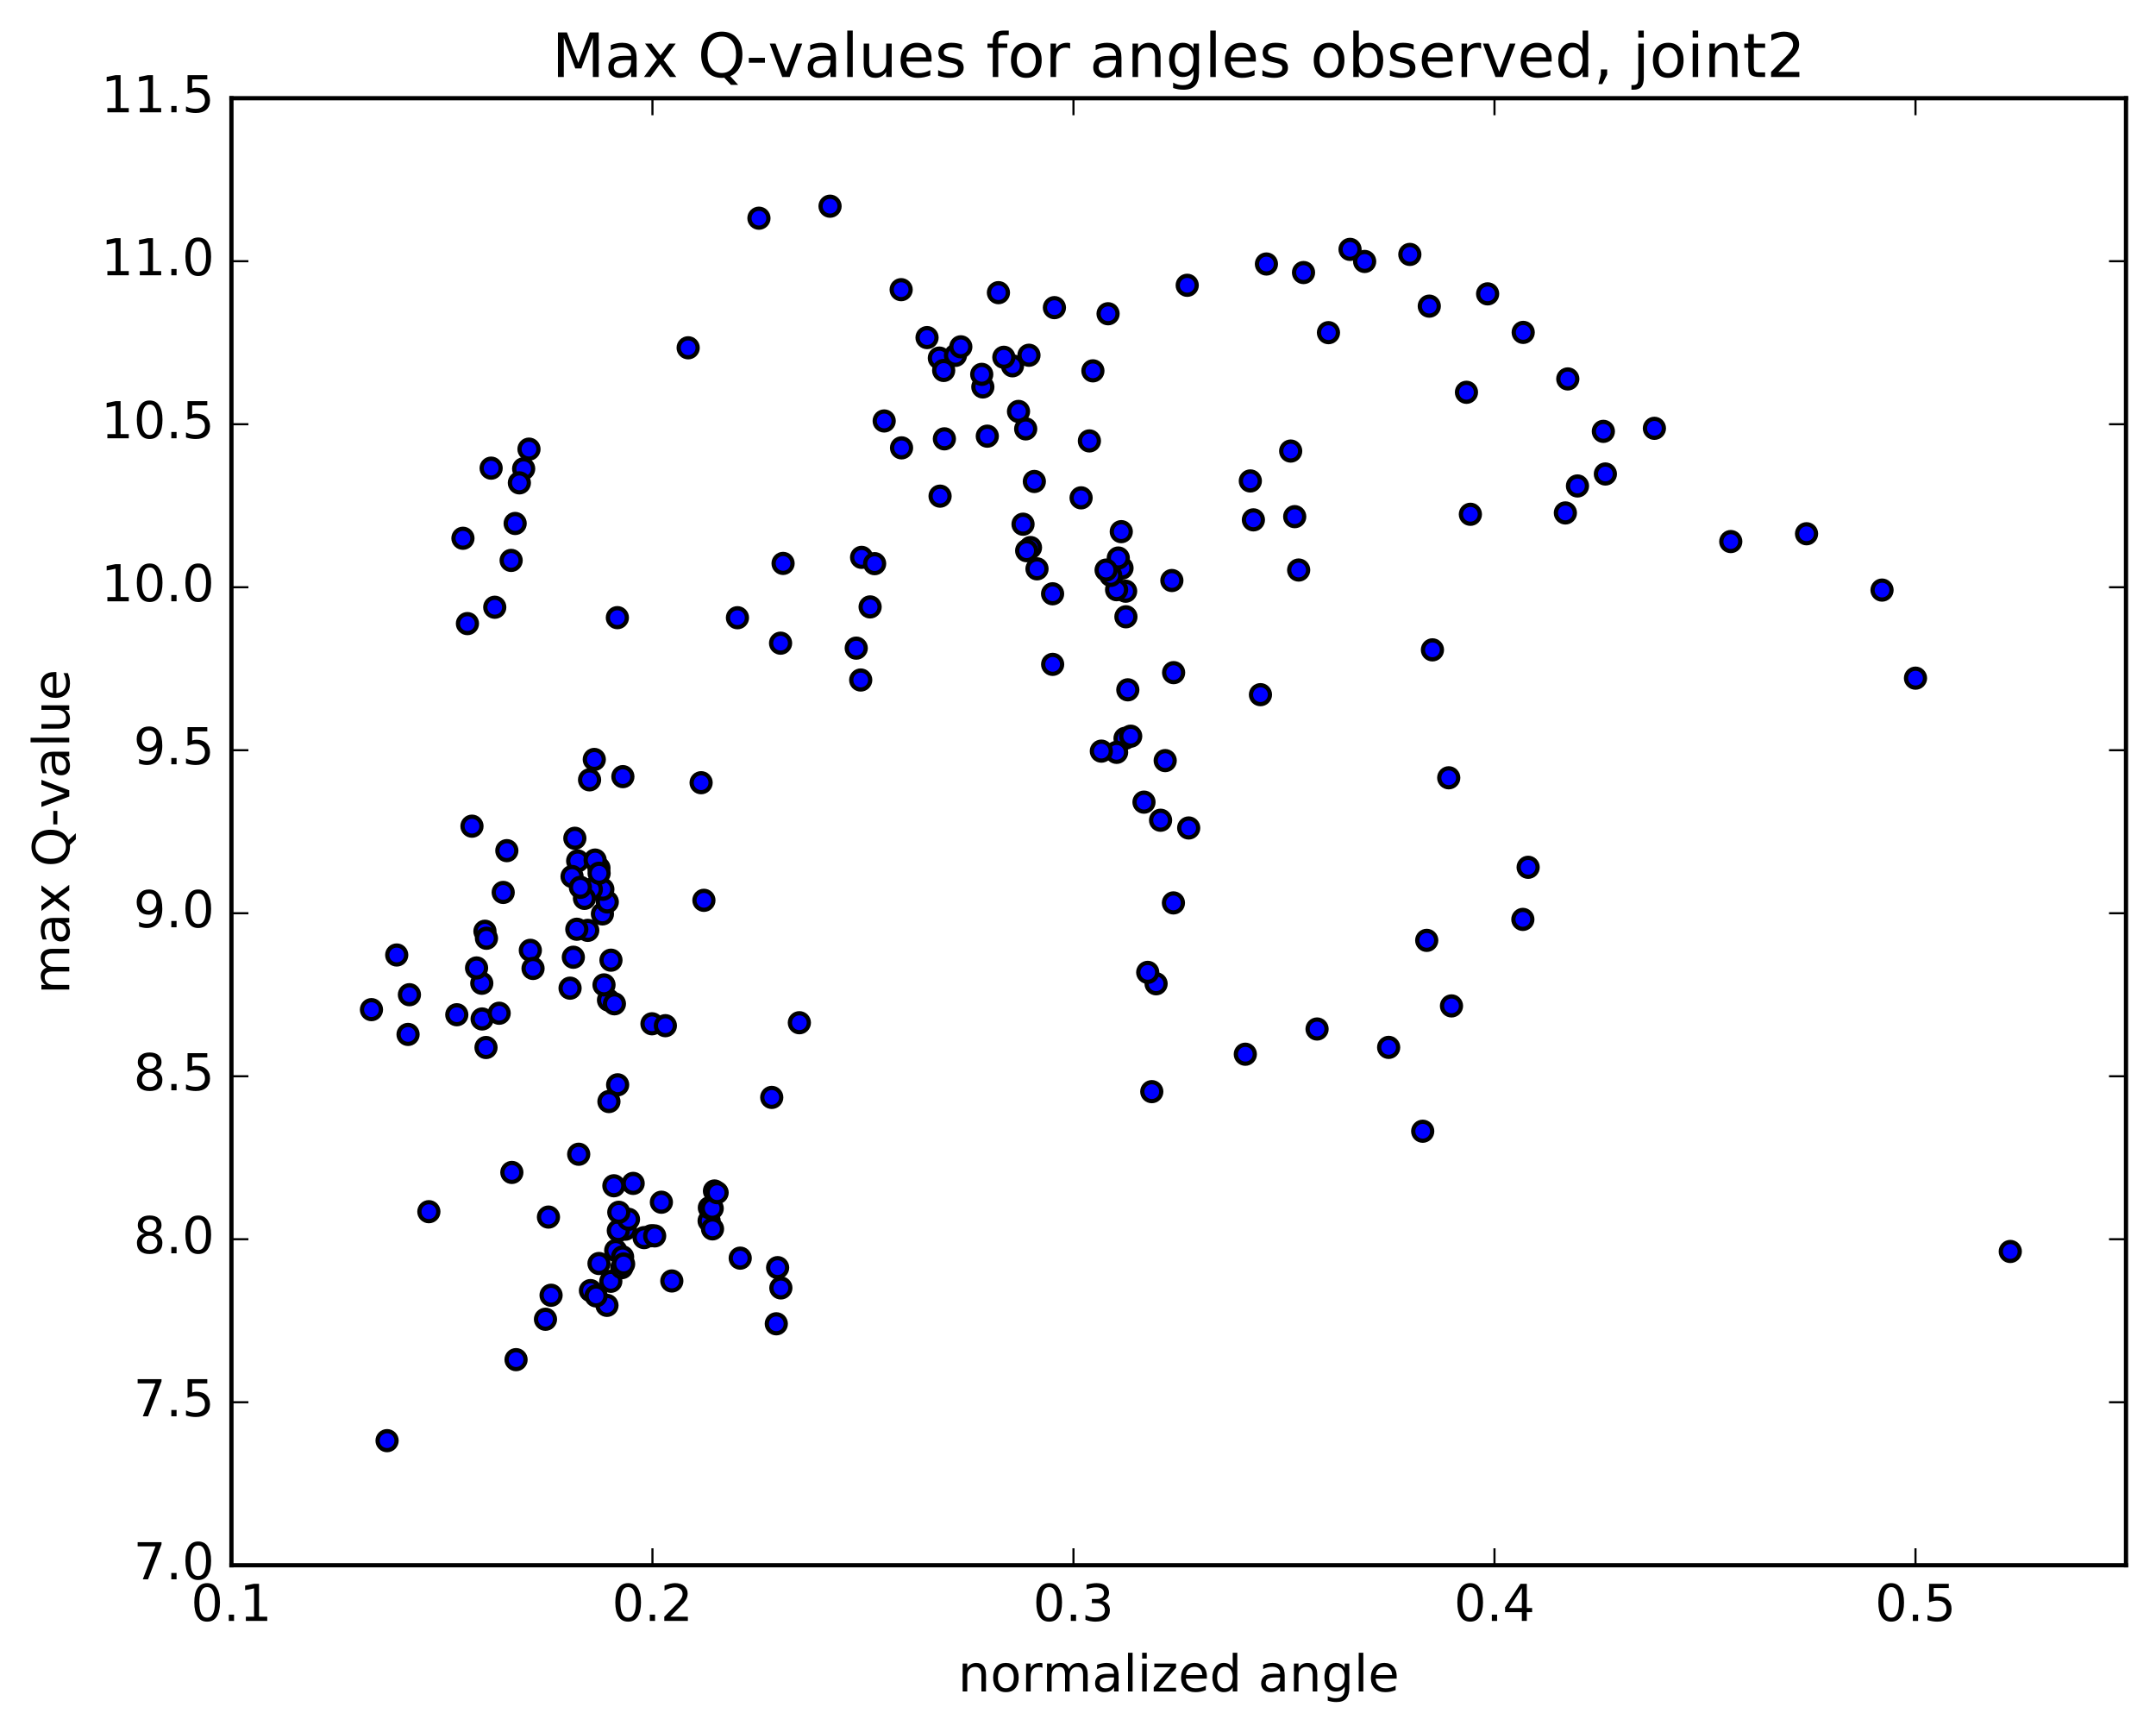 <?xml version="1.0" encoding="utf-8" standalone="no"?>
<!DOCTYPE svg PUBLIC "-//W3C//DTD SVG 1.1//EN"
  "http://www.w3.org/Graphics/SVG/1.1/DTD/svg11.dtd">
<!-- Created with matplotlib (http://matplotlib.org/) -->
<svg height="408pt" version="1.1" viewBox="0 0 508 408" width="508pt" xmlns="http://www.w3.org/2000/svg" xmlns:xlink="http://www.w3.org/1999/xlink">
 <defs>
  <style type="text/css">
*{stroke-linecap:butt;stroke-linejoin:round;stroke-miterlimit:100000;}
  </style>
 </defs>
 <g id="figure_1">
  <g id="patch_1">
   <path d="M 0 408.169 
L 508.132 408.169 
L 508.132 0 
L 0 0 
z
" style="fill:#ffffff;"/>
  </g>
  <g id="axes_1">
   <g id="patch_2">
    <path d="M 54.532 368.742 
L 500.933 368.742 
L 500.933 23.142 
L 54.532 23.142 
z
" style="fill:#ffffff;"/>
   </g>
   <g id="PathCollection_1">
    <defs>
     <path d="M 0 2.236 
C 0.593 2.236 1.162 2 1.581 1.581 
C 2 1.162 2.236 0.593 2.236 0 
C 2.236 -0.593 2 -1.162 1.581 -1.581 
C 1.162 -2 0.593 -2.236 0 -2.236 
C -0.593 -2.236 -1.162 -2 -1.581 -1.581 
C -2 -1.162 -2.236 -0.593 -2.236 0 
C -2.236 0.593 -2 1.162 -1.581 1.581 
C -1.162 2 -0.593 2.236 0 2.236 
z
" id="mbddf23aba2" style="stroke:#000000;"/>
    </defs>
    <g clip-path="url(#p571ed2de1b)">
     <use style="fill:#0000ff;stroke:#000000;" x="473.667" xlink:href="#mbddf23aba2" y="294.823"/>
     <use style="fill:#0000ff;stroke:#000000;" x="451.333" xlink:href="#mbddf23aba2" y="159.76"/>
     <use style="fill:#0000ff;stroke:#000000;" x="443.448" xlink:href="#mbddf23aba2" y="139.011"/>
     <use style="fill:#0000ff;stroke:#000000;" x="425.661" xlink:href="#mbddf23aba2" y="125.744"/>
     <use style="fill:#0000ff;stroke:#000000;" x="407.807" xlink:href="#mbddf23aba2" y="127.581"/>
     <use style="fill:#0000ff;stroke:#000000;" x="389.814" xlink:href="#mbddf23aba2" y="100.904"/>
     <use style="fill:#0000ff;stroke:#000000;" x="371.686" xlink:href="#mbddf23aba2" y="114.484"/>
     <use style="fill:#0000ff;stroke:#000000;" x="368.835" xlink:href="#mbddf23aba2" y="120.839"/>
     <use style="fill:#0000ff;stroke:#000000;" x="378.259" xlink:href="#mbddf23aba2" y="111.665"/>
     <use style="fill:#0000ff;stroke:#000000;" x="377.785" xlink:href="#mbddf23aba2" y="101.619"/>
     <use style="fill:#0000ff;stroke:#000000;" x="369.406" xlink:href="#mbddf23aba2" y="89.269"/>
     <use style="fill:#0000ff;stroke:#000000;" x="358.9" xlink:href="#mbddf23aba2" y="78.305"/>
     <use style="fill:#0000ff;stroke:#000000;" x="350.517" xlink:href="#mbddf23aba2" y="69.229"/>
     <use style="fill:#0000ff;stroke:#000000;" x="332.189" xlink:href="#mbddf23aba2" y="59.936"/>
     <use style="fill:#0000ff;stroke:#000000;" x="321.541" xlink:href="#mbddf23aba2" y="61.594"/>
     <use style="fill:#0000ff;stroke:#000000;" x="313.015" xlink:href="#mbddf23aba2" y="78.367"/>
     <use style="fill:#0000ff;stroke:#000000;" x="294.604" xlink:href="#mbddf23aba2" y="113.303"/>
     <use style="fill:#0000ff;stroke:#000000;" x="276.117" xlink:href="#mbddf23aba2" y="136.758"/>
     <use style="fill:#0000ff;stroke:#000000;" x="265.224" xlink:href="#mbddf23aba2" y="139.275"/>
     <use style="fill:#0000ff;stroke:#000000;" x="264.37" xlink:href="#mbddf23aba2" y="133.828"/>
     <use style="fill:#0000ff;stroke:#000000;" x="263.494" xlink:href="#mbddf23aba2" y="131.46"/>
     <use style="fill:#0000ff;stroke:#000000;" x="254.73" xlink:href="#mbddf23aba2" y="117.281"/>
     <use style="fill:#0000ff;stroke:#000000;" x="243.714" xlink:href="#mbddf23aba2" y="113.425"/>
     <use style="fill:#0000ff;stroke:#000000;" x="242.804" xlink:href="#mbddf23aba2" y="128.993"/>
     <use style="fill:#0000ff;stroke:#000000;" x="241.905" xlink:href="#mbddf23aba2" y="129.735"/>
     <use style="fill:#0000ff;stroke:#000000;" x="241.048" xlink:href="#mbddf23aba2" y="123.491"/>
     <use style="fill:#0000ff;stroke:#000000;" x="248.027" xlink:href="#mbddf23aba2" y="156.511"/>
     <use style="fill:#0000ff;stroke:#000000;" x="265.084" xlink:href="#mbddf23aba2" y="173.939"/>
     <use style="fill:#0000ff;stroke:#000000;" x="266.416" xlink:href="#mbddf23aba2" y="173.432"/>
     <use style="fill:#0000ff;stroke:#000000;" x="263.096" xlink:href="#mbddf23aba2" y="177.24"/>
     <use style="fill:#0000ff;stroke:#000000;" x="280.081" xlink:href="#mbddf23aba2" y="195.056"/>
     <use style="fill:#0000ff;stroke:#000000;" x="296.99" xlink:href="#mbddf23aba2" y="163.65"/>
     <use style="fill:#0000ff;stroke:#000000;" x="305.993" xlink:href="#mbddf23aba2" y="134.288"/>
     <use style="fill:#0000ff;stroke:#000000;" x="305.063" xlink:href="#mbddf23aba2" y="121.713"/>
     <use style="fill:#0000ff;stroke:#000000;" x="304.113" xlink:href="#mbddf23aba2" y="106.261"/>
     <use style="fill:#0000ff;stroke:#000000;" x="295.327" xlink:href="#mbddf23aba2" y="122.467"/>
     <use style="fill:#0000ff;stroke:#000000;" x="276.529" xlink:href="#mbddf23aba2" y="158.461"/>
     <use style="fill:#0000ff;stroke:#000000;" x="265.291" xlink:href="#mbddf23aba2" y="145.301"/>
     <use style="fill:#0000ff;stroke:#000000;" x="264.196" xlink:href="#mbddf23aba2" y="125.245"/>
     <use style="fill:#0000ff;stroke:#000000;" x="263.093" xlink:href="#mbddf23aba2" y="138.92"/>
     <use style="fill:#0000ff;stroke:#000000;" x="261.713" xlink:href="#mbddf23aba2" y="135.557"/>
     <use style="fill:#0000ff;stroke:#000000;" x="260.621" xlink:href="#mbddf23aba2" y="134.299"/>
     <use style="fill:#0000ff;stroke:#000000;" x="259.5" xlink:href="#mbddf23aba2" y="176.952"/>
     <use style="fill:#0000ff;stroke:#000000;" x="265.739" xlink:href="#mbddf23aba2" y="162.509"/>
     <use style="fill:#0000ff;stroke:#000000;" x="274.545" xlink:href="#mbddf23aba2" y="179.185"/>
     <use style="fill:#0000ff;stroke:#000000;" x="273.455" xlink:href="#mbddf23aba2" y="193.232"/>
     <use style="fill:#0000ff;stroke:#000000;" x="272.4" xlink:href="#mbddf23aba2" y="231.756"/>
     <use style="fill:#0000ff;stroke:#000000;" x="271.386" xlink:href="#mbddf23aba2" y="257.17"/>
     <use style="fill:#0000ff;stroke:#000000;" x="270.43" xlink:href="#mbddf23aba2" y="229.071"/>
     <use style="fill:#0000ff;stroke:#000000;" x="269.549" xlink:href="#mbddf23aba2" y="188.971"/>
     <use style="fill:#0000ff;stroke:#000000;" x="276.483" xlink:href="#mbddf23aba2" y="212.709"/>
     <use style="fill:#0000ff;stroke:#000000;" x="293.423" xlink:href="#mbddf23aba2" y="248.353"/>
     <use style="fill:#0000ff;stroke:#000000;" x="310.33" xlink:href="#mbddf23aba2" y="242.414"/>
     <use style="fill:#0000ff;stroke:#000000;" x="327.196" xlink:href="#mbddf23aba2" y="246.743"/>
     <use style="fill:#0000ff;stroke:#000000;" x="336.169" xlink:href="#mbddf23aba2" y="221.532"/>
     <use style="fill:#0000ff;stroke:#000000;" x="335.221" xlink:href="#mbddf23aba2" y="266.497"/>
     <use style="fill:#0000ff;stroke:#000000;" x="342.002" xlink:href="#mbddf23aba2" y="236.973"/>
     <use style="fill:#0000ff;stroke:#000000;" x="358.817" xlink:href="#mbddf23aba2" y="216.593"/>
     <use style="fill:#0000ff;stroke:#000000;" x="360.063" xlink:href="#mbddf23aba2" y="204.318"/>
     <use style="fill:#0000ff;stroke:#000000;" x="341.354" xlink:href="#mbddf23aba2" y="183.234"/>
     <use style="fill:#0000ff;stroke:#000000;" x="337.514" xlink:href="#mbddf23aba2" y="153.094"/>
     <use style="fill:#0000ff;stroke:#000000;" x="346.454" xlink:href="#mbddf23aba2" y="121.155"/>
     <use style="fill:#0000ff;stroke:#000000;" x="345.531" xlink:href="#mbddf23aba2" y="92.417"/>
     <use style="fill:#0000ff;stroke:#000000;" x="336.771" xlink:href="#mbddf23aba2" y="72.121"/>
     <use style="fill:#0000ff;stroke:#000000;" x="318.099" xlink:href="#mbddf23aba2" y="58.747"/>
     <use style="fill:#0000ff;stroke:#000000;" x="307.138" xlink:href="#mbddf23aba2" y="64.208"/>
     <use style="fill:#0000ff;stroke:#000000;" x="298.397" xlink:href="#mbddf23aba2" y="62.194"/>
     <use style="fill:#0000ff;stroke:#000000;" x="279.734" xlink:href="#mbddf23aba2" y="67.209"/>
     <use style="fill:#0000ff;stroke:#000000;" x="261.086" xlink:href="#mbddf23aba2" y="73.914"/>
     <use style="fill:#0000ff;stroke:#000000;" x="242.447" xlink:href="#mbddf23aba2" y="83.688"/>
     <use style="fill:#0000ff;stroke:#000000;" x="231.578" xlink:href="#mbddf23aba2" y="91.159"/>
     <use style="fill:#0000ff;stroke:#000000;" x="238.563" xlink:href="#mbddf23aba2" y="86.178"/>
     <use style="fill:#0000ff;stroke:#000000;" x="239.985" xlink:href="#mbddf23aba2" y="96.924"/>
     <use style="fill:#0000ff;stroke:#000000;" x="221.502" xlink:href="#mbddf23aba2" y="116.882"/>
     <use style="fill:#0000ff;stroke:#000000;" x="203.012" xlink:href="#mbddf23aba2" y="131.304"/>
     <use style="fill:#0000ff;stroke:#000000;" x="184.51" xlink:href="#mbddf23aba2" y="132.73"/>
     <use style="fill:#0000ff;stroke:#000000;" x="173.76" xlink:href="#mbddf23aba2" y="145.525"/>
     <use style="fill:#0000ff;stroke:#000000;" x="165.198" xlink:href="#mbddf23aba2" y="184.391"/>
     <use style="fill:#0000ff;stroke:#000000;" x="146.763" xlink:href="#mbddf23aba2" y="182.96"/>
     <use style="fill:#0000ff;stroke:#000000;" x="136.113" xlink:href="#mbddf23aba2" y="202.821"/>
     <use style="fill:#0000ff;stroke:#000000;" x="135.448" xlink:href="#mbddf23aba2" y="197.482"/>
     <use style="fill:#0000ff;stroke:#000000;" x="134.792" xlink:href="#mbddf23aba2" y="206.485"/>
     <use style="fill:#0000ff;stroke:#000000;" x="141.945" xlink:href="#mbddf23aba2" y="215.301"/>
     <use style="fill:#0000ff;stroke:#000000;" x="143.375" xlink:href="#mbddf23aba2" y="235.606"/>
     <use style="fill:#0000ff;stroke:#000000;" x="124.958" xlink:href="#mbddf23aba2" y="223.878"/>
     <use style="fill:#0000ff;stroke:#000000;" x="114.264" xlink:href="#mbddf23aba2" y="219.382"/>
     <use style="fill:#0000ff;stroke:#000000;" x="113.52" xlink:href="#mbddf23aba2" y="231.641"/>
     <use style="fill:#0000ff;stroke:#000000;" x="120.604" xlink:href="#mbddf23aba2" y="276.201"/>
     <use style="fill:#0000ff;stroke:#000000;" x="129.845" xlink:href="#mbddf23aba2" y="305.136"/>
     <use style="fill:#0000ff;stroke:#000000;" x="129.23" xlink:href="#mbddf23aba2" y="286.72"/>
     <use style="fill:#0000ff;stroke:#000000;" x="136.356" xlink:href="#mbddf23aba2" y="271.916"/>
     <use style="fill:#0000ff;stroke:#000000;" x="145.53" xlink:href="#mbddf23aba2" y="255.56"/>
     <use style="fill:#0000ff;stroke:#000000;" x="144.769" xlink:href="#mbddf23aba2" y="236.474"/>
     <use style="fill:#0000ff;stroke:#000000;" x="143.956" xlink:href="#mbddf23aba2" y="226.199"/>
     <use style="fill:#0000ff;stroke:#000000;" x="143.09" xlink:href="#mbddf23aba2" y="212.485"/>
     <use style="fill:#0000ff;stroke:#000000;" x="142.046" xlink:href="#mbddf23aba2" y="209.496"/>
     <use style="fill:#0000ff;stroke:#000000;" x="141.126" xlink:href="#mbddf23aba2" y="204.479"/>
     <use style="fill:#0000ff;stroke:#000000;" x="140.222" xlink:href="#mbddf23aba2" y="202.614"/>
     <use style="fill:#0000ff;stroke:#000000;" x="139.333" xlink:href="#mbddf23aba2" y="209.506"/>
     <use style="fill:#0000ff;stroke:#000000;" x="138.484" xlink:href="#mbddf23aba2" y="219.176"/>
     <use style="fill:#0000ff;stroke:#000000;" x="137.712" xlink:href="#mbddf23aba2" y="211.644"/>
     <use style="fill:#0000ff;stroke:#000000;" x="136.752" xlink:href="#mbddf23aba2" y="209.035"/>
     <use style="fill:#0000ff;stroke:#000000;" x="135.91" xlink:href="#mbddf23aba2" y="218.912"/>
     <use style="fill:#0000ff;stroke:#000000;" x="135.093" xlink:href="#mbddf23aba2" y="225.506"/>
     <use style="fill:#0000ff;stroke:#000000;" x="134.32" xlink:href="#mbddf23aba2" y="232.794"/>
     <use style="fill:#0000ff;stroke:#000000;" x="125.596" xlink:href="#mbddf23aba2" y="228.15"/>
     <use style="fill:#0000ff;stroke:#000000;" x="114.62" xlink:href="#mbddf23aba2" y="221.037"/>
     <use style="fill:#0000ff;stroke:#000000;" x="113.599" xlink:href="#mbddf23aba2" y="240.051"/>
     <use style="fill:#0000ff;stroke:#000000;" x="112.289" xlink:href="#mbddf23aba2" y="228.032"/>
     <use style="fill:#0000ff;stroke:#000000;" x="111.209" xlink:href="#mbddf23aba2" y="194.632"/>
     <use style="fill:#0000ff;stroke:#000000;" x="110.137" xlink:href="#mbddf23aba2" y="146.908"/>
     <use style="fill:#0000ff;stroke:#000000;" x="109.08" xlink:href="#mbddf23aba2" y="126.803"/>
     <use style="fill:#0000ff;stroke:#000000;" x="115.722" xlink:href="#mbddf23aba2" y="110.286"/>
     <use style="fill:#0000ff;stroke:#000000;" x="124.641" xlink:href="#mbddf23aba2" y="105.808"/>
     <use style="fill:#0000ff;stroke:#000000;" x="123.386" xlink:href="#mbddf23aba2" y="110.424"/>
     <use style="fill:#0000ff;stroke:#000000;" x="122.374" xlink:href="#mbddf23aba2" y="113.754"/>
     <use style="fill:#0000ff;stroke:#000000;" x="121.381" xlink:href="#mbddf23aba2" y="123.321"/>
     <use style="fill:#0000ff;stroke:#000000;" x="120.436" xlink:href="#mbddf23aba2" y="132.024"/>
     <use style="fill:#0000ff;stroke:#000000;" x="119.422" xlink:href="#mbddf23aba2" y="200.395"/>
     <use style="fill:#0000ff;stroke:#000000;" x="118.565" xlink:href="#mbddf23aba2" y="210.238"/>
     <use style="fill:#0000ff;stroke:#000000;" x="117.615" xlink:href="#mbddf23aba2" y="238.699"/>
     <use style="fill:#0000ff;stroke:#000000;" x="116.575" xlink:href="#mbddf23aba2" y="143.056"/>
     <use style="fill:#0000ff;stroke:#000000;" x="107.631" xlink:href="#mbddf23aba2" y="239.053"/>
     <use style="fill:#0000ff;stroke:#000000;" x="96.469" xlink:href="#mbddf23aba2" y="234.334"/>
     <use style="fill:#0000ff;stroke:#000000;" x="87.524" xlink:href="#mbddf23aba2" y="237.851"/>
     <use style="fill:#0000ff;stroke:#000000;" x="93.476" xlink:href="#mbddf23aba2" y="224.978"/>
     <use style="fill:#0000ff;stroke:#000000;" x="96.147" xlink:href="#mbddf23aba2" y="243.69"/>
     <use style="fill:#0000ff;stroke:#000000;" x="91.204" xlink:href="#mbddf23aba2" y="339.392"/>
     <use style="fill:#0000ff;stroke:#000000;" x="101.05" xlink:href="#mbddf23aba2" y="285.449"/>
     <use style="fill:#0000ff;stroke:#000000;" x="114.514" xlink:href="#mbddf23aba2" y="246.772"/>
     <use style="fill:#0000ff;stroke:#000000;" x="121.594" xlink:href="#mbddf23aba2" y="320.304"/>
     <use style="fill:#0000ff;stroke:#000000;" x="128.526" xlink:href="#mbddf23aba2" y="310.793"/>
     <use style="fill:#0000ff;stroke:#000000;" x="139.121" xlink:href="#mbddf23aba2" y="304.038"/>
     <use style="fill:#0000ff;stroke:#000000;" x="143.921" xlink:href="#mbddf23aba2" y="301.848"/>
     <use style="fill:#0000ff;stroke:#000000;" x="143.015" xlink:href="#mbddf23aba2" y="307.519"/>
     <use style="fill:#0000ff;stroke:#000000;" x="145.078" xlink:href="#mbddf23aba2" y="294.582"/>
     <use style="fill:#0000ff;stroke:#000000;" x="147.346" xlink:href="#mbddf23aba2" y="289.574"/>
     <use style="fill:#0000ff;stroke:#000000;" x="146.696" xlink:href="#mbddf23aba2" y="296.099"/>
     <use style="fill:#0000ff;stroke:#000000;" x="145.689" xlink:href="#mbddf23aba2" y="289.903"/>
     <use style="fill:#0000ff;stroke:#000000;" x="141.138" xlink:href="#mbddf23aba2" y="297.659"/>
     <use style="fill:#0000ff;stroke:#000000;" x="140.449" xlink:href="#mbddf23aba2" y="305.292"/>
     <use style="fill:#0000ff;stroke:#000000;" x="146.506" xlink:href="#mbddf23aba2" y="298.637"/>
     <use style="fill:#0000ff;stroke:#000000;" x="153.481" xlink:href="#mbddf23aba2" y="291.112"/>
     <use style="fill:#0000ff;stroke:#000000;" x="155.838" xlink:href="#mbddf23aba2" y="283.219"/>
     <use style="fill:#0000ff;stroke:#000000;" x="151.765" xlink:href="#mbddf23aba2" y="291.56"/>
     <use style="fill:#0000ff;stroke:#000000;" x="158.295" xlink:href="#mbddf23aba2" y="301.773"/>
     <use style="fill:#0000ff;stroke:#000000;" x="167.083" xlink:href="#mbddf23aba2" y="287.612"/>
     <use style="fill:#0000ff;stroke:#000000;" x="167.141" xlink:href="#mbddf23aba2" y="284.523"/>
     <use style="fill:#0000ff;stroke:#000000;" x="168.343" xlink:href="#mbddf23aba2" y="280.571"/>
     <use style="fill:#0000ff;stroke:#000000;" x="167.811" xlink:href="#mbddf23aba2" y="284.672"/>
     <use style="fill:#0000ff;stroke:#000000;" x="168.969" xlink:href="#mbddf23aba2" y="280.971"/>
     <use style="fill:#0000ff;stroke:#000000;" x="167.883" xlink:href="#mbddf23aba2" y="289.5"/>
     <use style="fill:#0000ff;stroke:#000000;" x="174.412" xlink:href="#mbddf23aba2" y="296.395"/>
     <use style="fill:#0000ff;stroke:#000000;" x="183.225" xlink:href="#mbddf23aba2" y="298.632"/>
     <use style="fill:#0000ff;stroke:#000000;" x="183.987" xlink:href="#mbddf23aba2" y="303.409"/>
     <use style="fill:#0000ff;stroke:#000000;" x="182.912" xlink:href="#mbddf23aba2" y="311.861"/>
     <use style="fill:#0000ff;stroke:#000000;" x="181.841" xlink:href="#mbddf23aba2" y="258.527"/>
     <use style="fill:#0000ff;stroke:#000000;" x="188.347" xlink:href="#mbddf23aba2" y="240.935"/>
     <use style="fill:#0000ff;stroke:#000000;" x="205.018" xlink:href="#mbddf23aba2" y="142.978"/>
     <use style="fill:#0000ff;stroke:#000000;" x="206.08" xlink:href="#mbddf23aba2" y="132.786"/>
     <use style="fill:#0000ff;stroke:#000000;" x="201.748" xlink:href="#mbddf23aba2" y="152.688"/>
     <use style="fill:#0000ff;stroke:#000000;" x="202.802" xlink:href="#mbddf23aba2" y="160.196"/>
     <use style="fill:#0000ff;stroke:#000000;" x="183.919" xlink:href="#mbddf23aba2" y="151.52"/>
     <use style="fill:#0000ff;stroke:#000000;" x="165.856" xlink:href="#mbddf23aba2" y="212.099"/>
     <use style="fill:#0000ff;stroke:#000000;" x="153.618" xlink:href="#mbddf23aba2" y="241.185"/>
     <use style="fill:#0000ff;stroke:#000000;" x="156.775" xlink:href="#mbddf23aba2" y="241.63"/>
     <use style="fill:#0000ff;stroke:#000000;" x="154.253" xlink:href="#mbddf23aba2" y="291.153"/>
     <use style="fill:#0000ff;stroke:#000000;" x="149.186" xlink:href="#mbddf23aba2" y="278.786"/>
     <use style="fill:#0000ff;stroke:#000000;" x="148.081" xlink:href="#mbddf23aba2" y="287.241"/>
     <use style="fill:#0000ff;stroke:#000000;" x="146.939" xlink:href="#mbddf23aba2" y="297.773"/>
     <use style="fill:#0000ff;stroke:#000000;" x="145.803" xlink:href="#mbddf23aba2" y="285.591"/>
     <use style="fill:#0000ff;stroke:#000000;" x="144.642" xlink:href="#mbddf23aba2" y="279.344"/>
     <use style="fill:#0000ff;stroke:#000000;" x="143.478" xlink:href="#mbddf23aba2" y="259.503"/>
     <use style="fill:#0000ff;stroke:#000000;" x="142.317" xlink:href="#mbddf23aba2" y="232.022"/>
     <use style="fill:#0000ff;stroke:#000000;" x="141.165" xlink:href="#mbddf23aba2" y="205.721"/>
     <use style="fill:#0000ff;stroke:#000000;" x="140.029" xlink:href="#mbddf23aba2" y="178.912"/>
     <use style="fill:#0000ff;stroke:#000000;" x="138.914" xlink:href="#mbddf23aba2" y="183.716"/>
     <use style="fill:#0000ff;stroke:#000000;" x="145.466" xlink:href="#mbddf23aba2" y="145.507"/>
     <use style="fill:#0000ff;stroke:#000000;" x="162.147" xlink:href="#mbddf23aba2" y="81.936"/>
     <use style="fill:#0000ff;stroke:#000000;" x="178.822" xlink:href="#mbddf23aba2" y="51.404"/>
     <use style="fill:#0000ff;stroke:#000000;" x="195.577" xlink:href="#mbddf23aba2" y="48.576"/>
     <use style="fill:#0000ff;stroke:#000000;" x="212.331" xlink:href="#mbddf23aba2" y="68.241"/>
     <use style="fill:#0000ff;stroke:#000000;" x="221.328" xlink:href="#mbddf23aba2" y="84.358"/>
     <use style="fill:#0000ff;stroke:#000000;" x="212.424" xlink:href="#mbddf23aba2" y="105.508"/>
     <use style="fill:#0000ff;stroke:#000000;" x="208.334" xlink:href="#mbddf23aba2" y="99.172"/>
     <use style="fill:#0000ff;stroke:#000000;" x="225.126" xlink:href="#mbddf23aba2" y="83.718"/>
     <use style="fill:#0000ff;stroke:#000000;" x="226.387" xlink:href="#mbddf23aba2" y="81.704"/>
     <use style="fill:#0000ff;stroke:#000000;" x="222.35" xlink:href="#mbddf23aba2" y="87.273"/>
     <use style="fill:#0000ff;stroke:#000000;" x="231.316" xlink:href="#mbddf23aba2" y="88.191"/>
     <use style="fill:#0000ff;stroke:#000000;" x="222.519" xlink:href="#mbddf23aba2" y="103.381"/>
     <use style="fill:#0000ff;stroke:#000000;" x="218.431" xlink:href="#mbddf23aba2" y="79.529"/>
     <use style="fill:#0000ff;stroke:#000000;" x="235.253" xlink:href="#mbddf23aba2" y="68.944"/>
     <use style="fill:#0000ff;stroke:#000000;" x="236.527" xlink:href="#mbddf23aba2" y="84.168"/>
     <use style="fill:#0000ff;stroke:#000000;" x="232.629" xlink:href="#mbddf23aba2" y="102.751"/>
     <use style="fill:#0000ff;stroke:#000000;" x="241.676" xlink:href="#mbddf23aba2" y="101.037"/>
     <use style="fill:#0000ff;stroke:#000000;" x="248.441" xlink:href="#mbddf23aba2" y="72.473"/>
     <use style="fill:#0000ff;stroke:#000000;" x="257.51" xlink:href="#mbddf23aba2" y="87.365"/>
     <use style="fill:#0000ff;stroke:#000000;" x="256.686" xlink:href="#mbddf23aba2" y="103.873"/>
     <use style="fill:#0000ff;stroke:#000000;" x="248.013" xlink:href="#mbddf23aba2" y="139.885"/>
     <use style="fill:#0000ff;stroke:#000000;" x="244.342" xlink:href="#mbddf23aba2" y="134.007"/>
    </g>
   </g>
   <g id="patch_3">
    <path d="M 500.933 368.742 
L 500.933 23.142 
" style="fill:none;stroke:#000000;stroke-linecap:square;stroke-linejoin:miter;"/>
   </g>
   <g id="patch_4">
    <path d="M 54.532 368.742 
L 54.532 23.142 
" style="fill:none;stroke:#000000;stroke-linecap:square;stroke-linejoin:miter;"/>
   </g>
   <g id="patch_5">
    <path d="M 54.532 368.742 
L 500.933 368.742 
" style="fill:none;stroke:#000000;stroke-linecap:square;stroke-linejoin:miter;"/>
   </g>
   <g id="patch_6">
    <path d="M 54.532 23.142 
L 500.933 23.142 
" style="fill:none;stroke:#000000;stroke-linecap:square;stroke-linejoin:miter;"/>
   </g>
   <g id="matplotlib.axis_1">
    <g id="xtick_1">
     <g id="line2d_1">
      <defs>
       <path d="M 0 0 
L 0 -4 
" id="mc52410e745" style="stroke:#000000;stroke-width:0.5;"/>
      </defs>
      <g>
       <use style="stroke:#000000;stroke-width:0.5;" x="54.532" xlink:href="#mc52410e745" y="368.742"/>
      </g>
     </g>
     <g id="line2d_2">
      <defs>
       <path d="M 0 0 
L 0 4 
" id="mc026b20dc5" style="stroke:#000000;stroke-width:0.5;"/>
      </defs>
      <g>
       <use style="stroke:#000000;stroke-width:0.5;" x="54.532" xlink:href="#mc026b20dc5" y="23.142"/>
      </g>
     </g>
     <g id="text_1">
      <!-- 0.1 -->
      <defs>
       <path d="M 12.406 8.297 
L 28.516 8.297 
L 28.516 63.922 
L 10.984 60.406 
L 10.984 69.391 
L 28.422 72.906 
L 38.281 72.906 
L 38.281 8.297 
L 54.391 8.297 
L 54.391 0 
L 12.406 0 
z
" id="BitstreamVeraSans-Roman-31"/>
       <path d="M 10.688 12.406 
L 21 12.406 
L 21 0 
L 10.688 0 
z
" id="BitstreamVeraSans-Roman-2e"/>
       <path d="M 31.781 66.406 
Q 24.172 66.406 20.328 58.906 
Q 16.5 51.422 16.5 36.375 
Q 16.5 21.391 20.328 13.891 
Q 24.172 6.391 31.781 6.391 
Q 39.453 6.391 43.281 13.891 
Q 47.125 21.391 47.125 36.375 
Q 47.125 51.422 43.281 58.906 
Q 39.453 66.406 31.781 66.406 
M 31.781 74.219 
Q 44.047 74.219 50.516 64.516 
Q 56.984 54.828 56.984 36.375 
Q 56.984 17.969 50.516 8.266 
Q 44.047 -1.422 31.781 -1.422 
Q 19.531 -1.422 13.062 8.266 
Q 6.594 17.969 6.594 36.375 
Q 6.594 54.828 13.062 64.516 
Q 19.531 74.219 31.781 74.219 
" id="BitstreamVeraSans-Roman-30"/>
      </defs>
      <g transform="translate(44.991 381.86)scale(0.12 -0.12)">
       <use xlink:href="#BitstreamVeraSans-Roman-30"/>
       <use x="63.623" xlink:href="#BitstreamVeraSans-Roman-2e"/>
       <use x="95.41" xlink:href="#BitstreamVeraSans-Roman-31"/>
      </g>
     </g>
    </g>
    <g id="xtick_2">
     <g id="line2d_3">
      <g>
       <use style="stroke:#000000;stroke-width:0.5;" x="153.732" xlink:href="#mc52410e745" y="368.742"/>
      </g>
     </g>
     <g id="line2d_4">
      <g>
       <use style="stroke:#000000;stroke-width:0.5;" x="153.732" xlink:href="#mc026b20dc5" y="23.142"/>
      </g>
     </g>
     <g id="text_2">
      <!-- 0.2 -->
      <defs>
       <path d="M 19.188 8.297 
L 53.609 8.297 
L 53.609 0 
L 7.328 0 
L 7.328 8.297 
Q 12.938 14.109 22.625 23.891 
Q 32.328 33.688 34.812 36.531 
Q 39.547 41.844 41.422 45.531 
Q 43.312 49.219 43.312 52.781 
Q 43.312 58.594 39.234 62.25 
Q 35.156 65.922 28.609 65.922 
Q 23.969 65.922 18.812 64.312 
Q 13.672 62.703 7.812 59.422 
L 7.812 69.391 
Q 13.766 71.781 18.938 73 
Q 24.125 74.219 28.422 74.219 
Q 39.75 74.219 46.484 68.547 
Q 53.219 62.891 53.219 53.422 
Q 53.219 48.922 51.531 44.891 
Q 49.859 40.875 45.406 35.406 
Q 44.188 33.984 37.641 27.219 
Q 31.109 20.453 19.188 8.297 
" id="BitstreamVeraSans-Roman-32"/>
      </defs>
      <g transform="translate(144.191 381.86)scale(0.12 -0.12)">
       <use xlink:href="#BitstreamVeraSans-Roman-30"/>
       <use x="63.623" xlink:href="#BitstreamVeraSans-Roman-2e"/>
       <use x="95.41" xlink:href="#BitstreamVeraSans-Roman-32"/>
      </g>
     </g>
    </g>
    <g id="xtick_3">
     <g id="line2d_5">
      <g>
       <use style="stroke:#000000;stroke-width:0.5;" x="252.933" xlink:href="#mc52410e745" y="368.742"/>
      </g>
     </g>
     <g id="line2d_6">
      <g>
       <use style="stroke:#000000;stroke-width:0.5;" x="252.933" xlink:href="#mc026b20dc5" y="23.142"/>
      </g>
     </g>
     <g id="text_3">
      <!-- 0.3 -->
      <defs>
       <path d="M 40.578 39.312 
Q 47.656 37.797 51.625 33 
Q 55.609 28.219 55.609 21.188 
Q 55.609 10.406 48.188 4.484 
Q 40.766 -1.422 27.094 -1.422 
Q 22.516 -1.422 17.656 -0.516 
Q 12.797 0.391 7.625 2.203 
L 7.625 11.719 
Q 11.719 9.328 16.594 8.109 
Q 21.484 6.891 26.812 6.891 
Q 36.078 6.891 40.938 10.547 
Q 45.797 14.203 45.797 21.188 
Q 45.797 27.641 41.281 31.266 
Q 36.766 34.906 28.719 34.906 
L 20.219 34.906 
L 20.219 43.016 
L 29.109 43.016 
Q 36.375 43.016 40.234 45.922 
Q 44.094 48.828 44.094 54.297 
Q 44.094 59.906 40.109 62.906 
Q 36.141 65.922 28.719 65.922 
Q 24.656 65.922 20.016 65.031 
Q 15.375 64.156 9.812 62.312 
L 9.812 71.094 
Q 15.438 72.656 20.344 73.438 
Q 25.25 74.219 29.594 74.219 
Q 40.828 74.219 47.359 69.109 
Q 53.906 64.016 53.906 55.328 
Q 53.906 49.266 50.438 45.094 
Q 46.969 40.922 40.578 39.312 
" id="BitstreamVeraSans-Roman-33"/>
      </defs>
      <g transform="translate(243.391 381.86)scale(0.12 -0.12)">
       <use xlink:href="#BitstreamVeraSans-Roman-30"/>
       <use x="63.623" xlink:href="#BitstreamVeraSans-Roman-2e"/>
       <use x="95.41" xlink:href="#BitstreamVeraSans-Roman-33"/>
      </g>
     </g>
    </g>
    <g id="xtick_4">
     <g id="line2d_7">
      <g>
       <use style="stroke:#000000;stroke-width:0.5;" x="352.132" xlink:href="#mc52410e745" y="368.742"/>
      </g>
     </g>
     <g id="line2d_8">
      <g>
       <use style="stroke:#000000;stroke-width:0.5;" x="352.132" xlink:href="#mc026b20dc5" y="23.142"/>
      </g>
     </g>
     <g id="text_4">
      <!-- 0.4 -->
      <defs>
       <path d="M 37.797 64.312 
L 12.891 25.391 
L 37.797 25.391 
z
M 35.203 72.906 
L 47.609 72.906 
L 47.609 25.391 
L 58.016 25.391 
L 58.016 17.188 
L 47.609 17.188 
L 47.609 0 
L 37.797 0 
L 37.797 17.188 
L 4.891 17.188 
L 4.891 26.703 
z
" id="BitstreamVeraSans-Roman-34"/>
      </defs>
      <g transform="translate(342.591 381.86)scale(0.12 -0.12)">
       <use xlink:href="#BitstreamVeraSans-Roman-30"/>
       <use x="63.623" xlink:href="#BitstreamVeraSans-Roman-2e"/>
       <use x="95.41" xlink:href="#BitstreamVeraSans-Roman-34"/>
      </g>
     </g>
    </g>
    <g id="xtick_5">
     <g id="line2d_9">
      <g>
       <use style="stroke:#000000;stroke-width:0.5;" x="451.332" xlink:href="#mc52410e745" y="368.742"/>
      </g>
     </g>
     <g id="line2d_10">
      <g>
       <use style="stroke:#000000;stroke-width:0.5;" x="451.332" xlink:href="#mc026b20dc5" y="23.142"/>
      </g>
     </g>
     <g id="text_5">
      <!-- 0.5 -->
      <defs>
       <path d="M 10.797 72.906 
L 49.516 72.906 
L 49.516 64.594 
L 19.828 64.594 
L 19.828 46.734 
Q 21.969 47.469 24.109 47.828 
Q 26.266 48.188 28.422 48.188 
Q 40.625 48.188 47.75 41.5 
Q 54.891 34.812 54.891 23.391 
Q 54.891 11.625 47.562 5.094 
Q 40.234 -1.422 26.906 -1.422 
Q 22.312 -1.422 17.547 -0.641 
Q 12.797 0.141 7.719 1.703 
L 7.719 11.625 
Q 12.109 9.234 16.797 8.062 
Q 21.484 6.891 26.703 6.891 
Q 35.156 6.891 40.078 11.328 
Q 45.016 15.766 45.016 23.391 
Q 45.016 31 40.078 35.438 
Q 35.156 39.891 26.703 39.891 
Q 22.75 39.891 18.812 39.016 
Q 14.891 38.141 10.797 36.281 
z
" id="BitstreamVeraSans-Roman-35"/>
      </defs>
      <g transform="translate(441.791 381.86)scale(0.12 -0.12)">
       <use xlink:href="#BitstreamVeraSans-Roman-30"/>
       <use x="63.623" xlink:href="#BitstreamVeraSans-Roman-2e"/>
       <use x="95.41" xlink:href="#BitstreamVeraSans-Roman-35"/>
      </g>
     </g>
    </g>
    <g id="text_6">
     <!-- normalized angle -->
     <defs>
      <path d="M 45.406 46.391 
L 45.406 75.984 
L 54.391 75.984 
L 54.391 0 
L 45.406 0 
L 45.406 8.203 
Q 42.578 3.328 38.25 0.953 
Q 33.938 -1.422 27.875 -1.422 
Q 17.969 -1.422 11.734 6.484 
Q 5.516 14.406 5.516 27.297 
Q 5.516 40.188 11.734 48.094 
Q 17.969 56 27.875 56 
Q 33.938 56 38.25 53.625 
Q 42.578 51.266 45.406 46.391 
M 14.797 27.297 
Q 14.797 17.391 18.875 11.75 
Q 22.953 6.109 30.078 6.109 
Q 37.203 6.109 41.297 11.75 
Q 45.406 17.391 45.406 27.297 
Q 45.406 37.203 41.297 42.844 
Q 37.203 48.484 30.078 48.484 
Q 22.953 48.484 18.875 42.844 
Q 14.797 37.203 14.797 27.297 
" id="BitstreamVeraSans-Roman-64"/>
      <path id="BitstreamVeraSans-Roman-20"/>
      <path d="M 52 44.188 
Q 55.375 50.25 60.062 53.125 
Q 64.75 56 71.094 56 
Q 79.641 56 84.281 50.016 
Q 88.922 44.047 88.922 33.016 
L 88.922 0 
L 79.891 0 
L 79.891 32.719 
Q 79.891 40.578 77.094 44.375 
Q 74.312 48.188 68.609 48.188 
Q 61.625 48.188 57.562 43.547 
Q 53.516 38.922 53.516 30.906 
L 53.516 0 
L 44.484 0 
L 44.484 32.719 
Q 44.484 40.625 41.703 44.406 
Q 38.922 48.188 33.109 48.188 
Q 26.219 48.188 22.156 43.531 
Q 18.109 38.875 18.109 30.906 
L 18.109 0 
L 9.078 0 
L 9.078 54.688 
L 18.109 54.688 
L 18.109 46.188 
Q 21.188 51.219 25.484 53.609 
Q 29.781 56 35.688 56 
Q 41.656 56 45.828 52.969 
Q 50 49.953 52 44.188 
" id="BitstreamVeraSans-Roman-6d"/>
      <path d="M 56.203 29.594 
L 56.203 25.203 
L 14.891 25.203 
Q 15.484 15.922 20.484 11.062 
Q 25.484 6.203 34.422 6.203 
Q 39.594 6.203 44.453 7.469 
Q 49.312 8.734 54.109 11.281 
L 54.109 2.781 
Q 49.266 0.734 44.188 -0.344 
Q 39.109 -1.422 33.891 -1.422 
Q 20.797 -1.422 13.156 6.188 
Q 5.516 13.812 5.516 26.812 
Q 5.516 40.234 12.766 48.109 
Q 20.016 56 32.328 56 
Q 43.359 56 49.781 48.891 
Q 56.203 41.797 56.203 29.594 
M 47.219 32.234 
Q 47.125 39.594 43.094 43.984 
Q 39.062 48.391 32.422 48.391 
Q 24.906 48.391 20.391 44.141 
Q 15.875 39.891 15.188 32.172 
z
" id="BitstreamVeraSans-Roman-65"/>
      <path d="M 5.516 54.688 
L 48.188 54.688 
L 48.188 46.484 
L 14.406 7.172 
L 48.188 7.172 
L 48.188 0 
L 4.297 0 
L 4.297 8.203 
L 38.094 47.516 
L 5.516 47.516 
z
" id="BitstreamVeraSans-Roman-7a"/>
      <path d="M 45.406 27.984 
Q 45.406 37.75 41.375 43.109 
Q 37.359 48.484 30.078 48.484 
Q 22.859 48.484 18.828 43.109 
Q 14.797 37.75 14.797 27.984 
Q 14.797 18.266 18.828 12.891 
Q 22.859 7.516 30.078 7.516 
Q 37.359 7.516 41.375 12.891 
Q 45.406 18.266 45.406 27.984 
M 54.391 6.781 
Q 54.391 -7.172 48.188 -13.984 
Q 42 -20.797 29.203 -20.797 
Q 24.469 -20.797 20.266 -20.094 
Q 16.062 -19.391 12.109 -17.922 
L 12.109 -9.188 
Q 16.062 -11.328 19.922 -12.344 
Q 23.781 -13.375 27.781 -13.375 
Q 36.625 -13.375 41.016 -8.766 
Q 45.406 -4.156 45.406 5.172 
L 45.406 9.625 
Q 42.625 4.781 38.281 2.391 
Q 33.938 0 27.875 0 
Q 17.828 0 11.672 7.656 
Q 5.516 15.328 5.516 27.984 
Q 5.516 40.672 11.672 48.328 
Q 17.828 56 27.875 56 
Q 33.938 56 38.281 53.609 
Q 42.625 51.219 45.406 46.391 
L 45.406 54.688 
L 54.391 54.688 
z
" id="BitstreamVeraSans-Roman-67"/>
      <path d="M 34.281 27.484 
Q 23.391 27.484 19.188 25 
Q 14.984 22.516 14.984 16.5 
Q 14.984 11.719 18.141 8.906 
Q 21.297 6.109 26.703 6.109 
Q 34.188 6.109 38.703 11.406 
Q 43.219 16.703 43.219 25.484 
L 43.219 27.484 
z
M 52.203 31.203 
L 52.203 0 
L 43.219 0 
L 43.219 8.297 
Q 40.141 3.328 35.547 0.953 
Q 30.953 -1.422 24.312 -1.422 
Q 15.922 -1.422 10.953 3.297 
Q 6 8.016 6 15.922 
Q 6 25.141 12.172 29.828 
Q 18.359 34.516 30.609 34.516 
L 43.219 34.516 
L 43.219 35.406 
Q 43.219 41.609 39.141 45 
Q 35.062 48.391 27.688 48.391 
Q 23 48.391 18.547 47.266 
Q 14.109 46.141 10.016 43.891 
L 10.016 52.203 
Q 14.938 54.109 19.578 55.047 
Q 24.219 56 28.609 56 
Q 40.484 56 46.344 49.844 
Q 52.203 43.703 52.203 31.203 
" id="BitstreamVeraSans-Roman-61"/>
      <path d="M 54.891 33.016 
L 54.891 0 
L 45.906 0 
L 45.906 32.719 
Q 45.906 40.484 42.875 44.328 
Q 39.844 48.188 33.797 48.188 
Q 26.516 48.188 22.312 43.547 
Q 18.109 38.922 18.109 30.906 
L 18.109 0 
L 9.078 0 
L 9.078 54.688 
L 18.109 54.688 
L 18.109 46.188 
Q 21.344 51.125 25.703 53.562 
Q 30.078 56 35.797 56 
Q 45.219 56 50.047 50.172 
Q 54.891 44.344 54.891 33.016 
" id="BitstreamVeraSans-Roman-6e"/>
      <path d="M 30.609 48.391 
Q 23.391 48.391 19.188 42.75 
Q 14.984 37.109 14.984 27.297 
Q 14.984 17.484 19.156 11.844 
Q 23.344 6.203 30.609 6.203 
Q 37.797 6.203 41.984 11.859 
Q 46.188 17.531 46.188 27.297 
Q 46.188 37.016 41.984 42.703 
Q 37.797 48.391 30.609 48.391 
M 30.609 56 
Q 42.328 56 49.016 48.375 
Q 55.719 40.766 55.719 27.297 
Q 55.719 13.875 49.016 6.219 
Q 42.328 -1.422 30.609 -1.422 
Q 18.844 -1.422 12.172 6.219 
Q 5.516 13.875 5.516 27.297 
Q 5.516 40.766 12.172 48.375 
Q 18.844 56 30.609 56 
" id="BitstreamVeraSans-Roman-6f"/>
      <path d="M 9.422 75.984 
L 18.406 75.984 
L 18.406 0 
L 9.422 0 
z
" id="BitstreamVeraSans-Roman-6c"/>
      <path d="M 9.422 54.688 
L 18.406 54.688 
L 18.406 0 
L 9.422 0 
z
M 9.422 75.984 
L 18.406 75.984 
L 18.406 64.594 
L 9.422 64.594 
z
" id="BitstreamVeraSans-Roman-69"/>
      <path d="M 41.109 46.297 
Q 39.594 47.172 37.812 47.578 
Q 36.031 48 33.891 48 
Q 26.266 48 22.188 43.047 
Q 18.109 38.094 18.109 28.812 
L 18.109 0 
L 9.078 0 
L 9.078 54.688 
L 18.109 54.688 
L 18.109 46.188 
Q 20.953 51.172 25.484 53.578 
Q 30.031 56 36.531 56 
Q 37.453 56 38.578 55.875 
Q 39.703 55.766 41.062 55.516 
z
" id="BitstreamVeraSans-Roman-72"/>
     </defs>
     <g transform="translate(225.734 398.474)scale(0.12 -0.12)">
      <use xlink:href="#BitstreamVeraSans-Roman-6e"/>
      <use x="63.379" xlink:href="#BitstreamVeraSans-Roman-6f"/>
      <use x="124.561" xlink:href="#BitstreamVeraSans-Roman-72"/>
      <use x="165.658" xlink:href="#BitstreamVeraSans-Roman-6d"/>
      <use x="263.07" xlink:href="#BitstreamVeraSans-Roman-61"/>
      <use x="324.35" xlink:href="#BitstreamVeraSans-Roman-6c"/>
      <use x="352.133" xlink:href="#BitstreamVeraSans-Roman-69"/>
      <use x="379.916" xlink:href="#BitstreamVeraSans-Roman-7a"/>
      <use x="432.406" xlink:href="#BitstreamVeraSans-Roman-65"/>
      <use x="493.93" xlink:href="#BitstreamVeraSans-Roman-64"/>
      <use x="557.406" xlink:href="#BitstreamVeraSans-Roman-20"/>
      <use x="589.193" xlink:href="#BitstreamVeraSans-Roman-61"/>
      <use x="650.473" xlink:href="#BitstreamVeraSans-Roman-6e"/>
      <use x="713.852" xlink:href="#BitstreamVeraSans-Roman-67"/>
      <use x="777.328" xlink:href="#BitstreamVeraSans-Roman-6c"/>
      <use x="805.111" xlink:href="#BitstreamVeraSans-Roman-65"/>
     </g>
    </g>
   </g>
   <g id="matplotlib.axis_2">
    <g id="ytick_1">
     <g id="line2d_11">
      <defs>
       <path d="M 0 0 
L 4 0 
" id="mc8368aad10" style="stroke:#000000;stroke-width:0.5;"/>
      </defs>
      <g>
       <use style="stroke:#000000;stroke-width:0.5;" x="54.532" xlink:href="#mc8368aad10" y="368.742"/>
      </g>
     </g>
     <g id="line2d_12">
      <defs>
       <path d="M 0 0 
L -4 0 
" id="m29a37661b4" style="stroke:#000000;stroke-width:0.5;"/>
      </defs>
      <g>
       <use style="stroke:#000000;stroke-width:0.5;" x="500.933" xlink:href="#m29a37661b4" y="368.742"/>
      </g>
     </g>
     <g id="text_7">
      <!-- 7.0 -->
      <defs>
       <path d="M 8.203 72.906 
L 55.078 72.906 
L 55.078 68.703 
L 28.609 0 
L 18.312 0 
L 43.219 64.594 
L 8.203 64.594 
z
" id="BitstreamVeraSans-Roman-37"/>
      </defs>
      <g transform="translate(31.449 372.053)scale(0.12 -0.12)">
       <use xlink:href="#BitstreamVeraSans-Roman-37"/>
       <use x="63.623" xlink:href="#BitstreamVeraSans-Roman-2e"/>
       <use x="95.41" xlink:href="#BitstreamVeraSans-Roman-30"/>
      </g>
     </g>
    </g>
    <g id="ytick_2">
     <g id="line2d_13">
      <g>
       <use style="stroke:#000000;stroke-width:0.5;" x="54.532" xlink:href="#mc8368aad10" y="330.342"/>
      </g>
     </g>
     <g id="line2d_14">
      <g>
       <use style="stroke:#000000;stroke-width:0.5;" x="500.933" xlink:href="#m29a37661b4" y="330.342"/>
      </g>
     </g>
     <g id="text_8">
      <!-- 7.5 -->
      <g transform="translate(31.449 333.653)scale(0.12 -0.12)">
       <use xlink:href="#BitstreamVeraSans-Roman-37"/>
       <use x="63.623" xlink:href="#BitstreamVeraSans-Roman-2e"/>
       <use x="95.41" xlink:href="#BitstreamVeraSans-Roman-35"/>
      </g>
     </g>
    </g>
    <g id="ytick_3">
     <g id="line2d_15">
      <g>
       <use style="stroke:#000000;stroke-width:0.5;" x="54.532" xlink:href="#mc8368aad10" y="291.942"/>
      </g>
     </g>
     <g id="line2d_16">
      <g>
       <use style="stroke:#000000;stroke-width:0.5;" x="500.933" xlink:href="#m29a37661b4" y="291.942"/>
      </g>
     </g>
     <g id="text_9">
      <!-- 8.0 -->
      <defs>
       <path d="M 31.781 34.625 
Q 24.75 34.625 20.719 30.859 
Q 16.703 27.094 16.703 20.516 
Q 16.703 13.922 20.719 10.156 
Q 24.75 6.391 31.781 6.391 
Q 38.812 6.391 42.859 10.172 
Q 46.922 13.969 46.922 20.516 
Q 46.922 27.094 42.891 30.859 
Q 38.875 34.625 31.781 34.625 
M 21.922 38.812 
Q 15.578 40.375 12.031 44.719 
Q 8.5 49.078 8.5 55.328 
Q 8.5 64.062 14.719 69.141 
Q 20.953 74.219 31.781 74.219 
Q 42.672 74.219 48.875 69.141 
Q 55.078 64.062 55.078 55.328 
Q 55.078 49.078 51.531 44.719 
Q 48 40.375 41.703 38.812 
Q 48.828 37.156 52.797 32.312 
Q 56.781 27.484 56.781 20.516 
Q 56.781 9.906 50.312 4.234 
Q 43.844 -1.422 31.781 -1.422 
Q 19.734 -1.422 13.25 4.234 
Q 6.781 9.906 6.781 20.516 
Q 6.781 27.484 10.781 32.312 
Q 14.797 37.156 21.922 38.812 
M 18.312 54.391 
Q 18.312 48.734 21.844 45.562 
Q 25.391 42.391 31.781 42.391 
Q 38.141 42.391 41.719 45.562 
Q 45.312 48.734 45.312 54.391 
Q 45.312 60.062 41.719 63.234 
Q 38.141 66.406 31.781 66.406 
Q 25.391 66.406 21.844 63.234 
Q 18.312 60.062 18.312 54.391 
" id="BitstreamVeraSans-Roman-38"/>
      </defs>
      <g transform="translate(31.449 295.253)scale(0.12 -0.12)">
       <use xlink:href="#BitstreamVeraSans-Roman-38"/>
       <use x="63.623" xlink:href="#BitstreamVeraSans-Roman-2e"/>
       <use x="95.41" xlink:href="#BitstreamVeraSans-Roman-30"/>
      </g>
     </g>
    </g>
    <g id="ytick_4">
     <g id="line2d_17">
      <g>
       <use style="stroke:#000000;stroke-width:0.5;" x="54.532" xlink:href="#mc8368aad10" y="253.542"/>
      </g>
     </g>
     <g id="line2d_18">
      <g>
       <use style="stroke:#000000;stroke-width:0.5;" x="500.933" xlink:href="#m29a37661b4" y="253.542"/>
      </g>
     </g>
     <g id="text_10">
      <!-- 8.5 -->
      <g transform="translate(31.449 256.853)scale(0.12 -0.12)">
       <use xlink:href="#BitstreamVeraSans-Roman-38"/>
       <use x="63.623" xlink:href="#BitstreamVeraSans-Roman-2e"/>
       <use x="95.41" xlink:href="#BitstreamVeraSans-Roman-35"/>
      </g>
     </g>
    </g>
    <g id="ytick_5">
     <g id="line2d_19">
      <g>
       <use style="stroke:#000000;stroke-width:0.5;" x="54.532" xlink:href="#mc8368aad10" y="215.142"/>
      </g>
     </g>
     <g id="line2d_20">
      <g>
       <use style="stroke:#000000;stroke-width:0.5;" x="500.933" xlink:href="#m29a37661b4" y="215.142"/>
      </g>
     </g>
     <g id="text_11">
      <!-- 9.0 -->
      <defs>
       <path d="M 10.984 1.516 
L 10.984 10.5 
Q 14.703 8.734 18.5 7.812 
Q 22.312 6.891 25.984 6.891 
Q 35.75 6.891 40.891 13.453 
Q 46.047 20.016 46.781 33.406 
Q 43.953 29.203 39.594 26.953 
Q 35.25 24.703 29.984 24.703 
Q 19.047 24.703 12.672 31.312 
Q 6.297 37.938 6.297 49.422 
Q 6.297 60.641 12.938 67.422 
Q 19.578 74.219 30.609 74.219 
Q 43.266 74.219 49.922 64.516 
Q 56.594 54.828 56.594 36.375 
Q 56.594 19.141 48.406 8.859 
Q 40.234 -1.422 26.422 -1.422 
Q 22.703 -1.422 18.891 -0.688 
Q 15.094 0.047 10.984 1.516 
M 30.609 32.422 
Q 37.25 32.422 41.125 36.953 
Q 45.016 41.5 45.016 49.422 
Q 45.016 57.281 41.125 61.844 
Q 37.25 66.406 30.609 66.406 
Q 23.969 66.406 20.094 61.844 
Q 16.219 57.281 16.219 49.422 
Q 16.219 41.5 20.094 36.953 
Q 23.969 32.422 30.609 32.422 
" id="BitstreamVeraSans-Roman-39"/>
      </defs>
      <g transform="translate(31.449 218.453)scale(0.12 -0.12)">
       <use xlink:href="#BitstreamVeraSans-Roman-39"/>
       <use x="63.623" xlink:href="#BitstreamVeraSans-Roman-2e"/>
       <use x="95.41" xlink:href="#BitstreamVeraSans-Roman-30"/>
      </g>
     </g>
    </g>
    <g id="ytick_6">
     <g id="line2d_21">
      <g>
       <use style="stroke:#000000;stroke-width:0.5;" x="54.532" xlink:href="#mc8368aad10" y="176.742"/>
      </g>
     </g>
     <g id="line2d_22">
      <g>
       <use style="stroke:#000000;stroke-width:0.5;" x="500.933" xlink:href="#m29a37661b4" y="176.742"/>
      </g>
     </g>
     <g id="text_12">
      <!-- 9.5 -->
      <g transform="translate(31.449 180.053)scale(0.12 -0.12)">
       <use xlink:href="#BitstreamVeraSans-Roman-39"/>
       <use x="63.623" xlink:href="#BitstreamVeraSans-Roman-2e"/>
       <use x="95.41" xlink:href="#BitstreamVeraSans-Roman-35"/>
      </g>
     </g>
    </g>
    <g id="ytick_7">
     <g id="line2d_23">
      <g>
       <use style="stroke:#000000;stroke-width:0.5;" x="54.532" xlink:href="#mc8368aad10" y="138.342"/>
      </g>
     </g>
     <g id="line2d_24">
      <g>
       <use style="stroke:#000000;stroke-width:0.5;" x="500.933" xlink:href="#m29a37661b4" y="138.342"/>
      </g>
     </g>
     <g id="text_13">
      <!-- 10.0 -->
      <g transform="translate(23.814 141.653)scale(0.12 -0.12)">
       <use xlink:href="#BitstreamVeraSans-Roman-31"/>
       <use x="63.623" xlink:href="#BitstreamVeraSans-Roman-30"/>
       <use x="127.246" xlink:href="#BitstreamVeraSans-Roman-2e"/>
       <use x="159.033" xlink:href="#BitstreamVeraSans-Roman-30"/>
      </g>
     </g>
    </g>
    <g id="ytick_8">
     <g id="line2d_25">
      <g>
       <use style="stroke:#000000;stroke-width:0.5;" x="54.532" xlink:href="#mc8368aad10" y="99.942"/>
      </g>
     </g>
     <g id="line2d_26">
      <g>
       <use style="stroke:#000000;stroke-width:0.5;" x="500.933" xlink:href="#m29a37661b4" y="99.942"/>
      </g>
     </g>
     <g id="text_14">
      <!-- 10.5 -->
      <g transform="translate(23.814 103.253)scale(0.12 -0.12)">
       <use xlink:href="#BitstreamVeraSans-Roman-31"/>
       <use x="63.623" xlink:href="#BitstreamVeraSans-Roman-30"/>
       <use x="127.246" xlink:href="#BitstreamVeraSans-Roman-2e"/>
       <use x="159.033" xlink:href="#BitstreamVeraSans-Roman-35"/>
      </g>
     </g>
    </g>
    <g id="ytick_9">
     <g id="line2d_27">
      <g>
       <use style="stroke:#000000;stroke-width:0.5;" x="54.532" xlink:href="#mc8368aad10" y="61.542"/>
      </g>
     </g>
     <g id="line2d_28">
      <g>
       <use style="stroke:#000000;stroke-width:0.5;" x="500.933" xlink:href="#m29a37661b4" y="61.542"/>
      </g>
     </g>
     <g id="text_15">
      <!-- 11.0 -->
      <g transform="translate(23.814 64.853)scale(0.12 -0.12)">
       <use xlink:href="#BitstreamVeraSans-Roman-31"/>
       <use x="63.623" xlink:href="#BitstreamVeraSans-Roman-31"/>
       <use x="127.246" xlink:href="#BitstreamVeraSans-Roman-2e"/>
       <use x="159.033" xlink:href="#BitstreamVeraSans-Roman-30"/>
      </g>
     </g>
    </g>
    <g id="ytick_10">
     <g id="line2d_29">
      <g>
       <use style="stroke:#000000;stroke-width:0.5;" x="54.532" xlink:href="#mc8368aad10" y="23.142"/>
      </g>
     </g>
     <g id="line2d_30">
      <g>
       <use style="stroke:#000000;stroke-width:0.5;" x="500.933" xlink:href="#m29a37661b4" y="23.142"/>
      </g>
     </g>
     <g id="text_16">
      <!-- 11.5 -->
      <g transform="translate(23.814 26.453)scale(0.12 -0.12)">
       <use xlink:href="#BitstreamVeraSans-Roman-31"/>
       <use x="63.623" xlink:href="#BitstreamVeraSans-Roman-31"/>
       <use x="127.246" xlink:href="#BitstreamVeraSans-Roman-2e"/>
       <use x="159.033" xlink:href="#BitstreamVeraSans-Roman-35"/>
      </g>
     </g>
    </g>
    <g id="text_17">
     <!-- max Q-value -->
     <defs>
      <path d="M 2.984 54.688 
L 12.5 54.688 
L 29.594 8.797 
L 46.688 54.688 
L 56.203 54.688 
L 35.688 0 
L 23.484 0 
z
" id="BitstreamVeraSans-Roman-76"/>
      <path d="M 4.891 31.391 
L 31.203 31.391 
L 31.203 23.391 
L 4.891 23.391 
z
" id="BitstreamVeraSans-Roman-2d"/>
      <path d="M 39.406 66.219 
Q 28.656 66.219 22.328 58.203 
Q 16.016 50.203 16.016 36.375 
Q 16.016 22.609 22.328 14.594 
Q 28.656 6.594 39.406 6.594 
Q 50.141 6.594 56.422 14.594 
Q 62.703 22.609 62.703 36.375 
Q 62.703 50.203 56.422 58.203 
Q 50.141 66.219 39.406 66.219 
M 53.219 1.312 
L 66.219 -12.891 
L 54.297 -12.891 
L 43.5 -1.219 
Q 41.891 -1.312 41.031 -1.359 
Q 40.188 -1.422 39.406 -1.422 
Q 24.031 -1.422 14.812 8.859 
Q 5.609 19.141 5.609 36.375 
Q 5.609 53.656 14.812 63.938 
Q 24.031 74.219 39.406 74.219 
Q 54.734 74.219 63.906 63.938 
Q 73.094 53.656 73.094 36.375 
Q 73.094 23.688 67.984 14.641 
Q 62.891 5.609 53.219 1.312 
" id="BitstreamVeraSans-Roman-51"/>
      <path d="M 8.5 21.578 
L 8.5 54.688 
L 17.484 54.688 
L 17.484 21.922 
Q 17.484 14.156 20.5 10.266 
Q 23.531 6.391 29.594 6.391 
Q 36.859 6.391 41.078 11.031 
Q 45.312 15.672 45.312 23.688 
L 45.312 54.688 
L 54.297 54.688 
L 54.297 0 
L 45.312 0 
L 45.312 8.406 
Q 42.047 3.422 37.719 1 
Q 33.406 -1.422 27.688 -1.422 
Q 18.266 -1.422 13.375 4.438 
Q 8.5 10.297 8.5 21.578 
" id="BitstreamVeraSans-Roman-75"/>
      <path d="M 54.891 54.688 
L 35.109 28.078 
L 55.906 0 
L 45.312 0 
L 29.391 21.484 
L 13.484 0 
L 2.875 0 
L 24.125 28.609 
L 4.688 54.688 
L 15.281 54.688 
L 29.781 35.203 
L 44.281 54.688 
z
" id="BitstreamVeraSans-Roman-78"/>
     </defs>
     <g transform="translate(16.318 234.198)rotate(-90.0)scale(0.12 -0.12)">
      <use xlink:href="#BitstreamVeraSans-Roman-6d"/>
      <use x="97.412" xlink:href="#BitstreamVeraSans-Roman-61"/>
      <use x="158.691" xlink:href="#BitstreamVeraSans-Roman-78"/>
      <use x="217.871" xlink:href="#BitstreamVeraSans-Roman-20"/>
      <use x="249.658" xlink:href="#BitstreamVeraSans-Roman-51"/>
      <use x="328.4" xlink:href="#BitstreamVeraSans-Roman-2d"/>
      <use x="364.453" xlink:href="#BitstreamVeraSans-Roman-76"/>
      <use x="423.633" xlink:href="#BitstreamVeraSans-Roman-61"/>
      <use x="484.912" xlink:href="#BitstreamVeraSans-Roman-6c"/>
      <use x="512.695" xlink:href="#BitstreamVeraSans-Roman-75"/>
      <use x="576.074" xlink:href="#BitstreamVeraSans-Roman-65"/>
     </g>
    </g>
   </g>
   <g id="text_18">
    <!-- Max Q-values for angles observed, joint2 -->
    <defs>
     <path d="M 9.812 72.906 
L 24.516 72.906 
L 43.109 23.297 
L 61.812 72.906 
L 76.516 72.906 
L 76.516 0 
L 66.891 0 
L 66.891 64.016 
L 48.094 14.016 
L 38.188 14.016 
L 19.391 64.016 
L 19.391 0 
L 9.812 0 
z
" id="BitstreamVeraSans-Roman-4d"/>
     <path d="M 48.688 27.297 
Q 48.688 37.203 44.609 42.844 
Q 40.531 48.484 33.406 48.484 
Q 26.266 48.484 22.188 42.844 
Q 18.109 37.203 18.109 27.297 
Q 18.109 17.391 22.188 11.75 
Q 26.266 6.109 33.406 6.109 
Q 40.531 6.109 44.609 11.75 
Q 48.688 17.391 48.688 27.297 
M 18.109 46.391 
Q 20.953 51.266 25.266 53.625 
Q 29.594 56 35.594 56 
Q 45.562 56 51.781 48.094 
Q 58.016 40.188 58.016 27.297 
Q 58.016 14.406 51.781 6.484 
Q 45.562 -1.422 35.594 -1.422 
Q 29.594 -1.422 25.266 0.953 
Q 20.953 3.328 18.109 8.203 
L 18.109 0 
L 9.078 0 
L 9.078 75.984 
L 18.109 75.984 
z
" id="BitstreamVeraSans-Roman-62"/>
     <path d="M 18.312 70.219 
L 18.312 54.688 
L 36.812 54.688 
L 36.812 47.703 
L 18.312 47.703 
L 18.312 18.016 
Q 18.312 11.328 20.141 9.422 
Q 21.969 7.516 27.594 7.516 
L 36.812 7.516 
L 36.812 0 
L 27.594 0 
Q 17.188 0 13.234 3.875 
Q 9.281 7.766 9.281 18.016 
L 9.281 47.703 
L 2.688 47.703 
L 2.688 54.688 
L 9.281 54.688 
L 9.281 70.219 
z
" id="BitstreamVeraSans-Roman-74"/>
     <path d="M 37.109 75.984 
L 37.109 68.5 
L 28.516 68.5 
Q 23.688 68.5 21.797 66.547 
Q 19.922 64.594 19.922 59.516 
L 19.922 54.688 
L 34.719 54.688 
L 34.719 47.703 
L 19.922 47.703 
L 19.922 0 
L 10.891 0 
L 10.891 47.703 
L 2.297 47.703 
L 2.297 54.688 
L 10.891 54.688 
L 10.891 58.5 
Q 10.891 67.625 15.141 71.797 
Q 19.391 75.984 28.609 75.984 
z
" id="BitstreamVeraSans-Roman-66"/>
     <path d="M 11.719 12.406 
L 22.016 12.406 
L 22.016 4 
L 14.016 -11.625 
L 7.719 -11.625 
L 11.719 4 
z
" id="BitstreamVeraSans-Roman-2c"/>
     <path d="M 9.422 54.688 
L 18.406 54.688 
L 18.406 -0.984 
Q 18.406 -11.422 14.422 -16.109 
Q 10.453 -20.797 1.609 -20.797 
L -1.812 -20.797 
L -1.812 -13.188 
L 0.594 -13.188 
Q 5.719 -13.188 7.562 -10.812 
Q 9.422 -8.453 9.422 -0.984 
z
M 9.422 75.984 
L 18.406 75.984 
L 18.406 64.594 
L 9.422 64.594 
z
" id="BitstreamVeraSans-Roman-6a"/>
     <path d="M 44.281 53.078 
L 44.281 44.578 
Q 40.484 46.531 36.375 47.5 
Q 32.281 48.484 27.875 48.484 
Q 21.188 48.484 17.844 46.438 
Q 14.5 44.391 14.5 40.281 
Q 14.5 37.156 16.891 35.375 
Q 19.281 33.594 26.516 31.984 
L 29.594 31.297 
Q 39.156 29.25 43.188 25.516 
Q 47.219 21.781 47.219 15.094 
Q 47.219 7.469 41.188 3.016 
Q 35.156 -1.422 24.609 -1.422 
Q 20.219 -1.422 15.453 -0.562 
Q 10.688 0.297 5.422 2 
L 5.422 11.281 
Q 10.406 8.688 15.234 7.391 
Q 20.062 6.109 24.812 6.109 
Q 31.156 6.109 34.562 8.281 
Q 37.984 10.453 37.984 14.406 
Q 37.984 18.062 35.516 20.016 
Q 33.062 21.969 24.703 23.781 
L 21.578 24.516 
Q 13.234 26.266 9.516 29.906 
Q 5.812 33.547 5.812 39.891 
Q 5.812 47.609 11.281 51.797 
Q 16.75 56 26.812 56 
Q 31.781 56 36.172 55.266 
Q 40.578 54.547 44.281 53.078 
" id="BitstreamVeraSans-Roman-73"/>
    </defs>
    <g transform="translate(130.054 18.142)scale(0.144 -0.144)">
     <use xlink:href="#BitstreamVeraSans-Roman-4d"/>
     <use x="86.279" xlink:href="#BitstreamVeraSans-Roman-61"/>
     <use x="147.559" xlink:href="#BitstreamVeraSans-Roman-78"/>
     <use x="206.738" xlink:href="#BitstreamVeraSans-Roman-20"/>
     <use x="238.525" xlink:href="#BitstreamVeraSans-Roman-51"/>
     <use x="317.268" xlink:href="#BitstreamVeraSans-Roman-2d"/>
     <use x="353.32" xlink:href="#BitstreamVeraSans-Roman-76"/>
     <use x="412.5" xlink:href="#BitstreamVeraSans-Roman-61"/>
     <use x="473.779" xlink:href="#BitstreamVeraSans-Roman-6c"/>
     <use x="501.562" xlink:href="#BitstreamVeraSans-Roman-75"/>
     <use x="564.941" xlink:href="#BitstreamVeraSans-Roman-65"/>
     <use x="626.465" xlink:href="#BitstreamVeraSans-Roman-73"/>
     <use x="678.564" xlink:href="#BitstreamVeraSans-Roman-20"/>
     <use x="710.352" xlink:href="#BitstreamVeraSans-Roman-66"/>
     <use x="745.557" xlink:href="#BitstreamVeraSans-Roman-6f"/>
     <use x="806.738" xlink:href="#BitstreamVeraSans-Roman-72"/>
     <use x="847.852" xlink:href="#BitstreamVeraSans-Roman-20"/>
     <use x="879.639" xlink:href="#BitstreamVeraSans-Roman-61"/>
     <use x="940.918" xlink:href="#BitstreamVeraSans-Roman-6e"/>
     <use x="1004.297" xlink:href="#BitstreamVeraSans-Roman-67"/>
     <use x="1067.773" xlink:href="#BitstreamVeraSans-Roman-6c"/>
     <use x="1095.557" xlink:href="#BitstreamVeraSans-Roman-65"/>
     <use x="1157.08" xlink:href="#BitstreamVeraSans-Roman-73"/>
     <use x="1209.18" xlink:href="#BitstreamVeraSans-Roman-20"/>
     <use x="1240.967" xlink:href="#BitstreamVeraSans-Roman-6f"/>
     <use x="1302.148" xlink:href="#BitstreamVeraSans-Roman-62"/>
     <use x="1365.625" xlink:href="#BitstreamVeraSans-Roman-73"/>
     <use x="1417.725" xlink:href="#BitstreamVeraSans-Roman-65"/>
     <use x="1479.248" xlink:href="#BitstreamVeraSans-Roman-72"/>
     <use x="1520.361" xlink:href="#BitstreamVeraSans-Roman-76"/>
     <use x="1579.541" xlink:href="#BitstreamVeraSans-Roman-65"/>
     <use x="1641.064" xlink:href="#BitstreamVeraSans-Roman-64"/>
     <use x="1704.541" xlink:href="#BitstreamVeraSans-Roman-2c"/>
     <use x="1736.328" xlink:href="#BitstreamVeraSans-Roman-20"/>
     <use x="1768.115" xlink:href="#BitstreamVeraSans-Roman-6a"/>
     <use x="1795.898" xlink:href="#BitstreamVeraSans-Roman-6f"/>
     <use x="1857.08" xlink:href="#BitstreamVeraSans-Roman-69"/>
     <use x="1884.863" xlink:href="#BitstreamVeraSans-Roman-6e"/>
     <use x="1948.242" xlink:href="#BitstreamVeraSans-Roman-74"/>
     <use x="1987.451" xlink:href="#BitstreamVeraSans-Roman-32"/>
    </g>
   </g>
  </g>
 </g>
 <defs>
  <clipPath id="p571ed2de1b">
   <rect height="345.6" width="446.4" x="54.532" y="23.142"/>
  </clipPath>
 </defs>
</svg>

